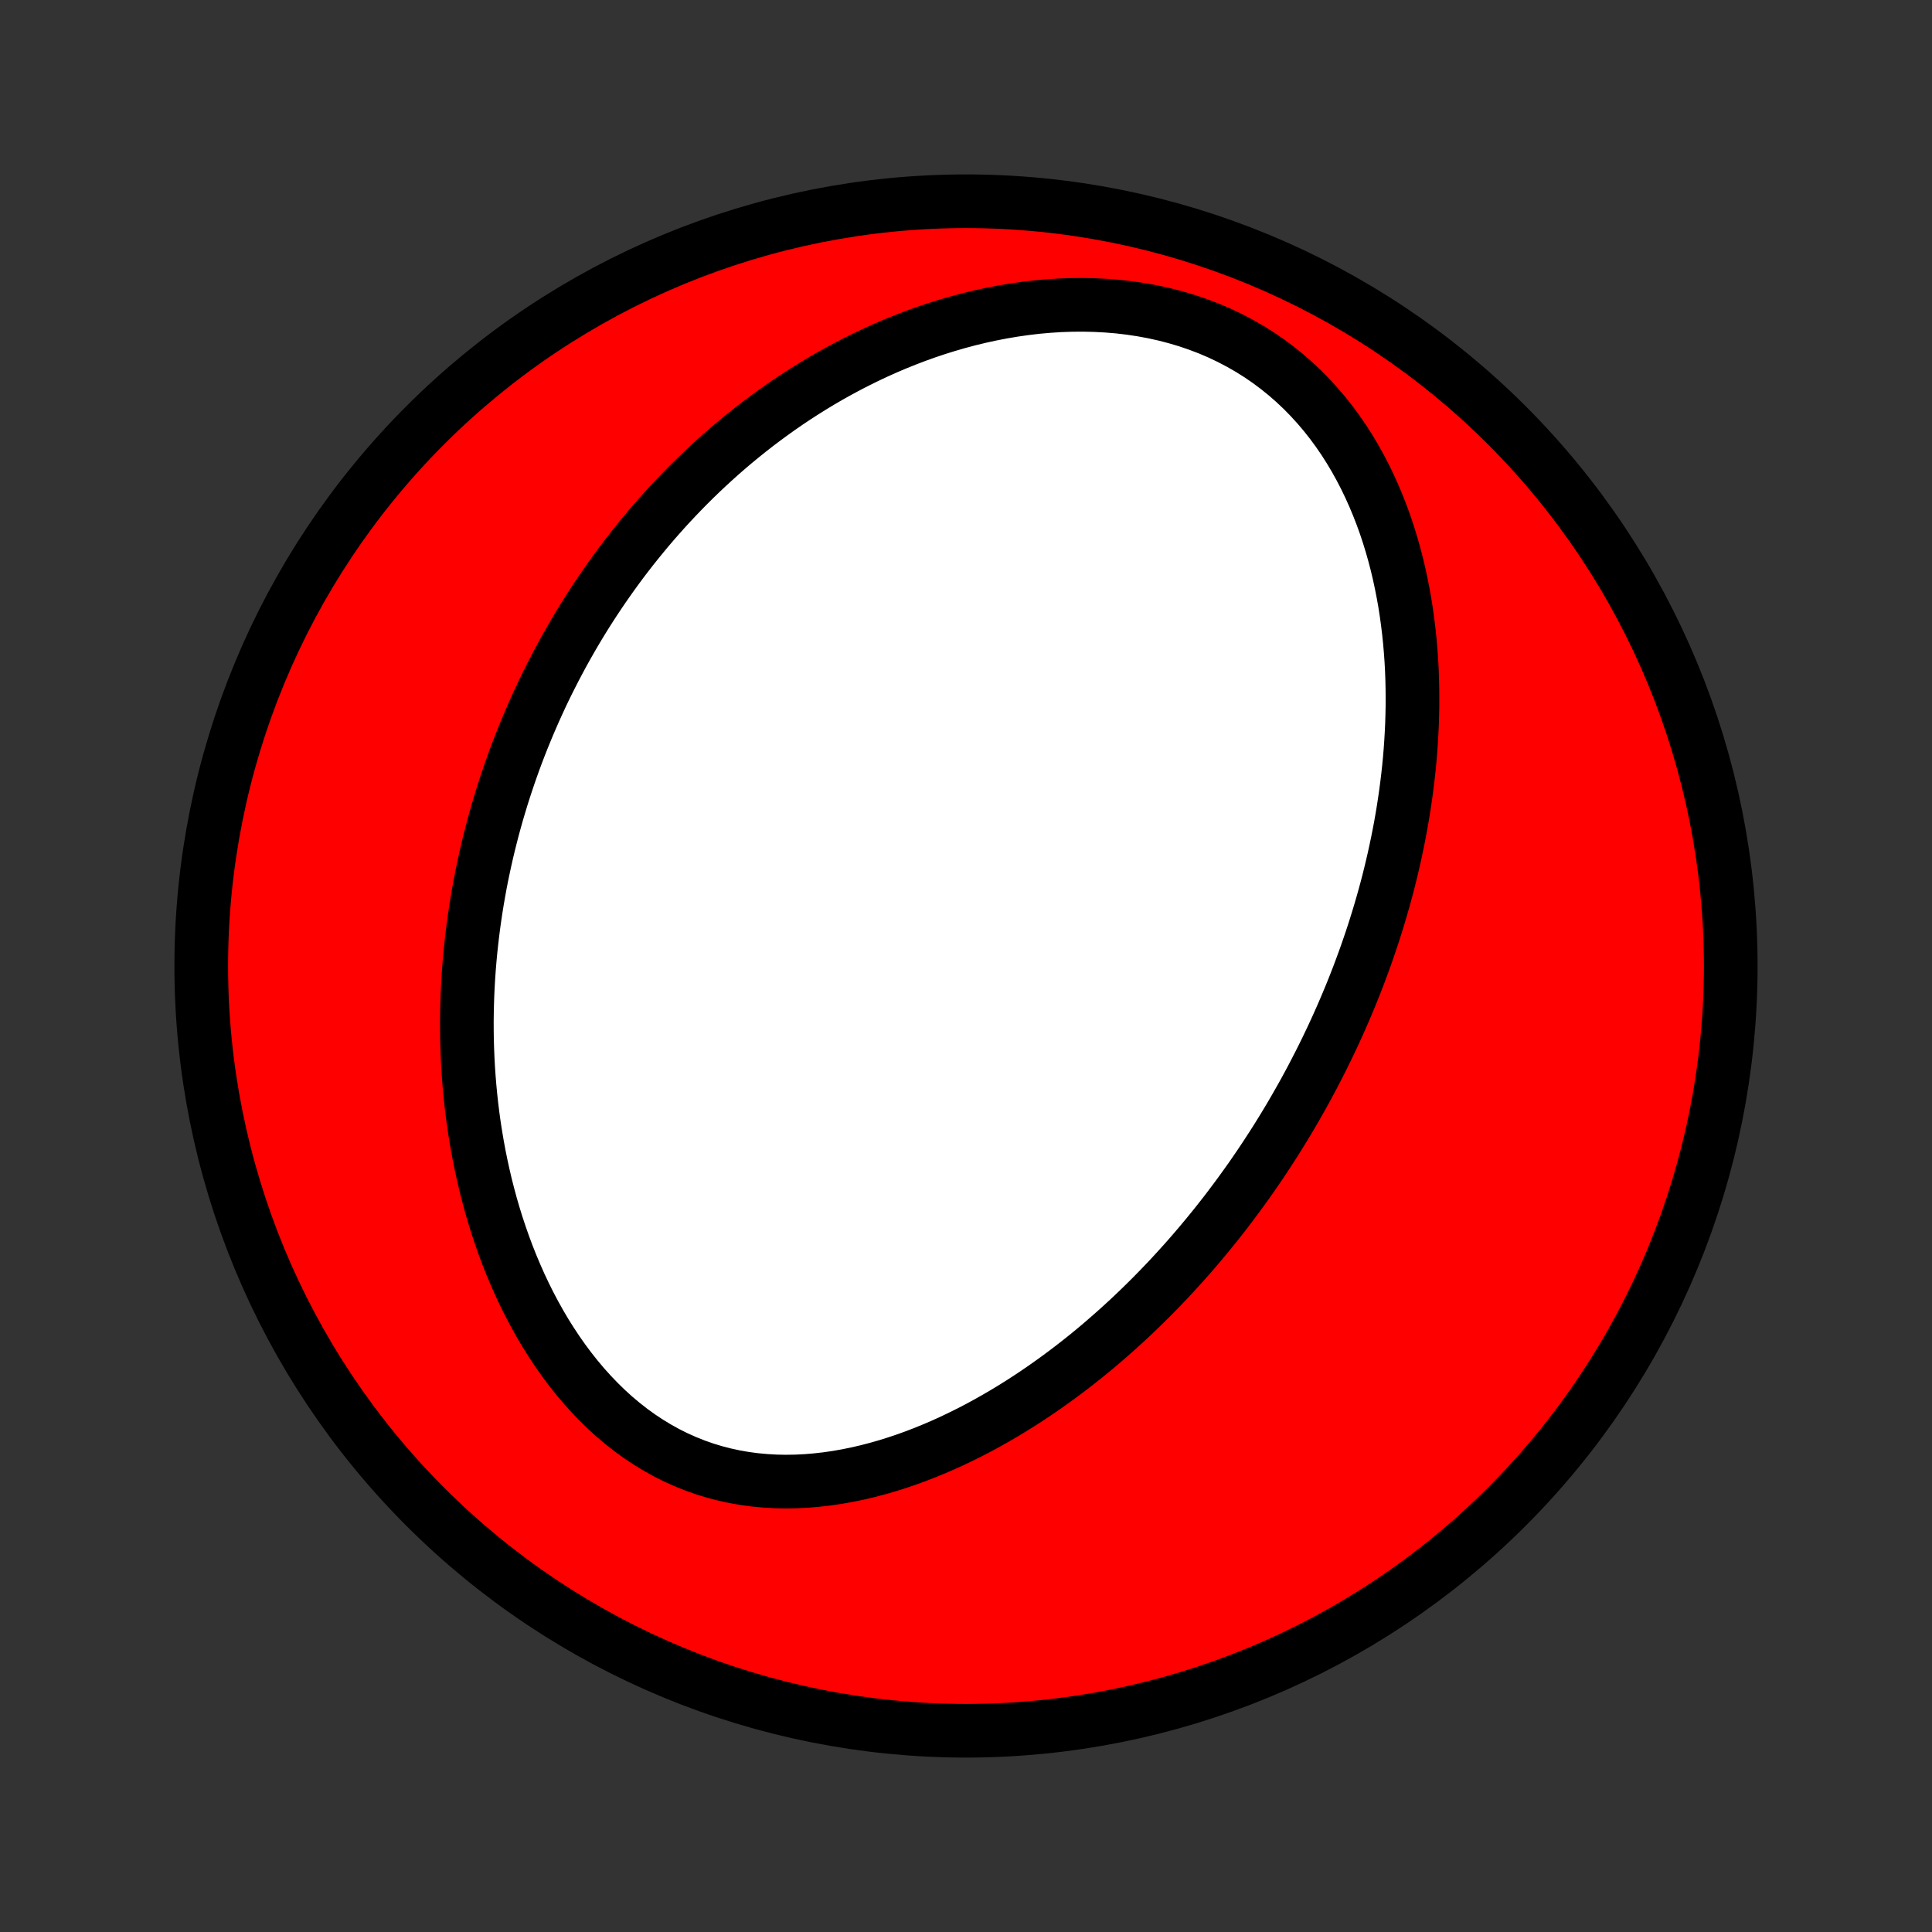 <?xml version="1.0" encoding="utf-8" standalone="no"?>
<!DOCTYPE svg PUBLIC "-//W3C//DTD SVG 1.1//EN"
  "http://www.w3.org/Graphics/SVG/1.1/DTD/svg11.dtd">
<!-- Created with matplotlib (http://matplotlib.org/) -->
<svg height="72pt" version="1.1" viewBox="0 0 72 72" width="72pt" xmlns="http://www.w3.org/2000/svg" xmlns:xlink="http://www.w3.org/1999/xlink">
 <rect x="0" y="0" width="72" height="72" fill="#333333" stroke="none"/>
 <defs>
  <style type="text/css">
*{stroke-linecap:butt;stroke-linejoin:round;}
  </style>
 </defs>
 <g id="figure_1">
  <g id="patch_1">
   <path d="
M0 72
L72 72
L72 0
L0 0
z
" style="fill:none;"/>
  </g>
  <g id="axes_1">
   <g id="PatchCollection_1">
    <defs>
     <path d="
M36 -7.5
C43.558 -7.5 50.808 -10.503 56.153 -15.848
C61.497 -21.192 64.5 -28.442 64.5 -36
C64.5 -43.558 61.497 -50.808 56.153 -56.153
C50.808 -61.497 43.558 -64.5 36 -64.5
C28.442 -64.5 21.192 -61.497 15.848 -56.153
C10.503 -50.808 7.5 -43.558 7.5 -36
C7.5 -28.442 10.503 -21.192 15.848 -15.848
C21.192 -10.503 28.442 -7.5 36 -7.5
z
" id="C0_0_a811fe30f3"/>
     <path d="
M48.93 -31.896
L48.802 -31.656
L48.673 -31.417
L48.542 -31.179
L48.408 -30.942
L48.273 -30.706
L48.136 -30.47
L47.997 -30.235
L47.856 -30.001
L47.712 -29.767
L47.567 -29.534
L47.419 -29.302
L47.269 -29.07
L47.117 -28.839
L46.963 -28.608
L46.806 -28.378
L46.648 -28.148
L46.486 -27.919
L46.322 -27.691
L46.156 -27.462
L45.987 -27.235
L45.816 -27.007
L45.642 -26.78
L45.465 -26.554
L45.286 -26.328
L45.103 -26.102
L44.918 -25.877
L44.73 -25.652
L44.539 -25.427
L44.345 -25.203
L44.148 -24.98
L43.947 -24.757
L43.743 -24.534
L43.537 -24.312
L43.326 -24.091
L43.112 -23.87
L42.895 -23.65
L42.674 -23.43
L42.45 -23.212
L42.222 -22.994
L41.99 -22.777
L41.754 -22.561
L41.514 -22.346
L41.27 -22.132
L41.023 -21.919
L40.771 -21.707
L40.515 -21.497
L40.255 -21.289
L39.99 -21.082
L39.721 -20.877
L39.448 -20.674
L39.17 -20.474
L38.888 -20.275
L38.602 -20.079
L38.31 -19.885
L38.015 -19.695
L37.714 -19.507
L37.409 -19.323
L37.1 -19.143
L36.786 -18.966
L36.467 -18.793
L36.144 -18.625
L35.816 -18.462
L35.484 -18.303
L35.147 -18.15
L34.806 -18.003
L34.461 -17.862
L34.112 -17.727
L33.759 -17.6
L33.402 -17.48
L33.041 -17.367
L32.677 -17.263
L32.31 -17.168
L31.94 -17.082
L31.567 -17.006
L31.191 -16.94
L30.814 -16.885
L30.434 -16.842
L30.054 -16.81
L29.672 -16.791
L29.29 -16.785
L28.907 -16.792
L28.526 -16.814
L28.144 -16.849
L27.765 -16.899
L27.387 -16.965
L27.012 -17.046
L26.64 -17.142
L26.271 -17.254
L25.907 -17.382
L25.547 -17.526
L25.193 -17.684
L24.844 -17.859
L24.501 -18.049
L24.166 -18.253
L23.837 -18.471
L23.516 -18.703
L23.202 -18.949
L22.897 -19.206
L22.6 -19.476
L22.312 -19.757
L22.032 -20.049
L21.761 -20.35
L21.5 -20.66
L21.247 -20.979
L21.003 -21.306
L20.769 -21.639
L20.544 -21.979
L20.327 -22.324
L20.12 -22.675
L19.922 -23.03
L19.732 -23.389
L19.551 -23.752
L19.379 -24.117
L19.216 -24.485
L19.06 -24.855
L18.913 -25.226
L18.774 -25.599
L18.643 -25.972
L18.519 -26.346
L18.403 -26.72
L18.294 -27.094
L18.193 -27.468
L18.098 -27.84
L18.011 -28.213
L17.93 -28.584
L17.855 -28.953
L17.787 -29.322
L17.725 -29.689
L17.668 -30.054
L17.618 -30.417
L17.573 -30.779
L17.534 -31.138
L17.5 -31.495
L17.471 -31.85
L17.447 -32.203
L17.428 -32.554
L17.414 -32.902
L17.404 -33.248
L17.399 -33.591
L17.398 -33.932
L17.402 -34.27
L17.41 -34.606
L17.421 -34.94
L17.437 -35.271
L17.456 -35.6
L17.479 -35.926
L17.506 -36.249
L17.536 -36.571
L17.57 -36.89
L17.607 -37.206
L17.647 -37.52
L17.691 -37.832
L17.737 -38.142
L17.787 -38.449
L17.84 -38.754
L17.895 -39.057
L17.954 -39.358
L18.016 -39.657
L18.08 -39.953
L18.147 -40.248
L18.217 -40.541
L18.29 -40.831
L18.365 -41.12
L18.443 -41.407
L18.523 -41.692
L18.607 -41.976
L18.692 -42.257
L18.781 -42.538
L18.872 -42.816
L18.965 -43.093
L19.061 -43.368
L19.159 -43.642
L19.26 -43.914
L19.364 -44.185
L19.47 -44.454
L19.579 -44.722
L19.69 -44.989
L19.804 -45.255
L19.92 -45.519
L20.039 -45.782
L20.16 -46.044
L20.284 -46.305
L20.411 -46.565
L20.541 -46.823
L20.673 -47.081
L20.808 -47.337
L20.945 -47.593
L21.086 -47.848
L21.229 -48.101
L21.375 -48.354
L21.524 -48.606
L21.676 -48.857
L21.831 -49.107
L21.989 -49.356
L22.151 -49.605
L22.315 -49.852
L22.483 -50.099
L22.654 -50.345
L22.828 -50.59
L23.005 -50.834
L23.186 -51.078
L23.371 -51.321
L23.559 -51.562
L23.751 -51.803
L23.947 -52.043
L24.146 -52.283
L24.349 -52.521
L24.557 -52.758
L24.768 -52.995
L24.983 -53.23
L25.203 -53.464
L25.427 -53.697
L25.655 -53.929
L25.888 -54.16
L26.125 -54.389
L26.367 -54.617
L26.614 -54.844
L26.865 -55.069
L27.122 -55.292
L27.383 -55.514
L27.649 -55.733
L27.921 -55.951
L28.197 -56.167
L28.48 -56.38
L28.767 -56.591
L29.06 -56.8
L29.358 -57.006
L29.662 -57.209
L29.972 -57.409
L30.287 -57.606
L30.608 -57.799
L30.935 -57.989
L31.268 -58.174
L31.606 -58.356
L31.951 -58.533
L32.301 -58.705
L32.657 -58.873
L33.019 -59.035
L33.387 -59.192
L33.76 -59.342
L34.139 -59.487
L34.524 -59.625
L34.914 -59.756
L35.309 -59.879
L35.71 -59.995
L36.115 -60.103
L36.525 -60.202
L36.94 -60.292
L37.358 -60.373
L37.781 -60.444
L38.207 -60.505
L38.636 -60.556
L39.067 -60.594
L39.501 -60.622
L39.936 -60.637
L40.372 -60.64
L40.809 -60.63
L41.246 -60.607
L41.681 -60.571
L42.115 -60.52
L42.547 -60.455
L42.976 -60.376
L43.401 -60.282
L43.821 -60.173
L44.236 -60.05
L44.645 -59.911
L45.047 -59.758
L45.441 -59.59
L45.826 -59.407
L46.202 -59.21
L46.569 -59
L46.926 -58.776
L47.271 -58.539
L47.606 -58.289
L47.929 -58.028
L48.24 -57.756
L48.54 -57.473
L48.827 -57.18
L49.102 -56.878
L49.366 -56.568
L49.617 -56.25
L49.856 -55.925
L50.083 -55.594
L50.298 -55.257
L50.502 -54.915
L50.694 -54.568
L50.876 -54.218
L51.046 -53.864
L51.206 -53.508
L51.356 -53.149
L51.496 -52.789
L51.627 -52.427
L51.747 -52.064
L51.859 -51.7
L51.962 -51.337
L52.057 -50.973
L52.143 -50.609
L52.221 -50.247
L52.292 -49.885
L52.356 -49.524
L52.412 -49.164
L52.461 -48.806
L52.504 -48.45
L52.541 -48.096
L52.571 -47.743
L52.596 -47.393
L52.615 -47.044
L52.628 -46.698
L52.636 -46.355
L52.639 -46.013
L52.638 -45.674
L52.631 -45.338
L52.621 -45.004
L52.605 -44.673
L52.586 -44.345
L52.563 -44.019
L52.536 -43.696
L52.505 -43.375
L52.47 -43.057
L52.432 -42.742
L52.391 -42.429
L52.346 -42.12
L52.299 -41.812
L52.248 -41.507
L52.195 -41.205
L52.138 -40.905
L52.079 -40.608
L52.017 -40.313
L51.953 -40.02
L51.886 -39.73
L51.817 -39.442
L51.746 -39.157
L51.672 -38.874
L51.596 -38.593
L51.517 -38.314
L51.437 -38.037
L51.354 -37.762
L51.269 -37.489
L51.183 -37.218
L51.094 -36.949
L51.003 -36.682
L50.911 -36.417
L50.816 -36.153
L50.72 -35.892
L50.622 -35.631
L50.522 -35.373
L50.42 -35.116
L50.316 -34.86
L50.21 -34.606
L50.103 -34.354
L49.994 -34.103
L49.883 -33.853
L49.77 -33.604
L49.656 -33.357
L49.539 -33.111
L49.421 -32.866
L49.301 -32.622
L49.179 -32.379
z
" id="C0_1_97e064975c"/>
    </defs>
    <g clip-path="url(#p1bffca34e9)">
     <use style="fill:#ff0000;stroke:#000000;stroke-width:2.0;" x="0.0" xlink:href="#C0_0_a811fe30f3" y="72.0"/>
    </g>
    <g clip-path="url(#p1bffca34e9)">
     <use style="fill:#ffffff;stroke:#000000;stroke-width:2.0;" x="0.0" xlink:href="#C0_1_97e064975c" y="72.0"/>
    </g>
   </g>
  </g>
 </g>
 <defs>
  <clipPath id="p1bffca34e9">
   <rect height="72.0" width="72.0" x="0.0" y="0.0"/>
  </clipPath>
 </defs>
</svg>
